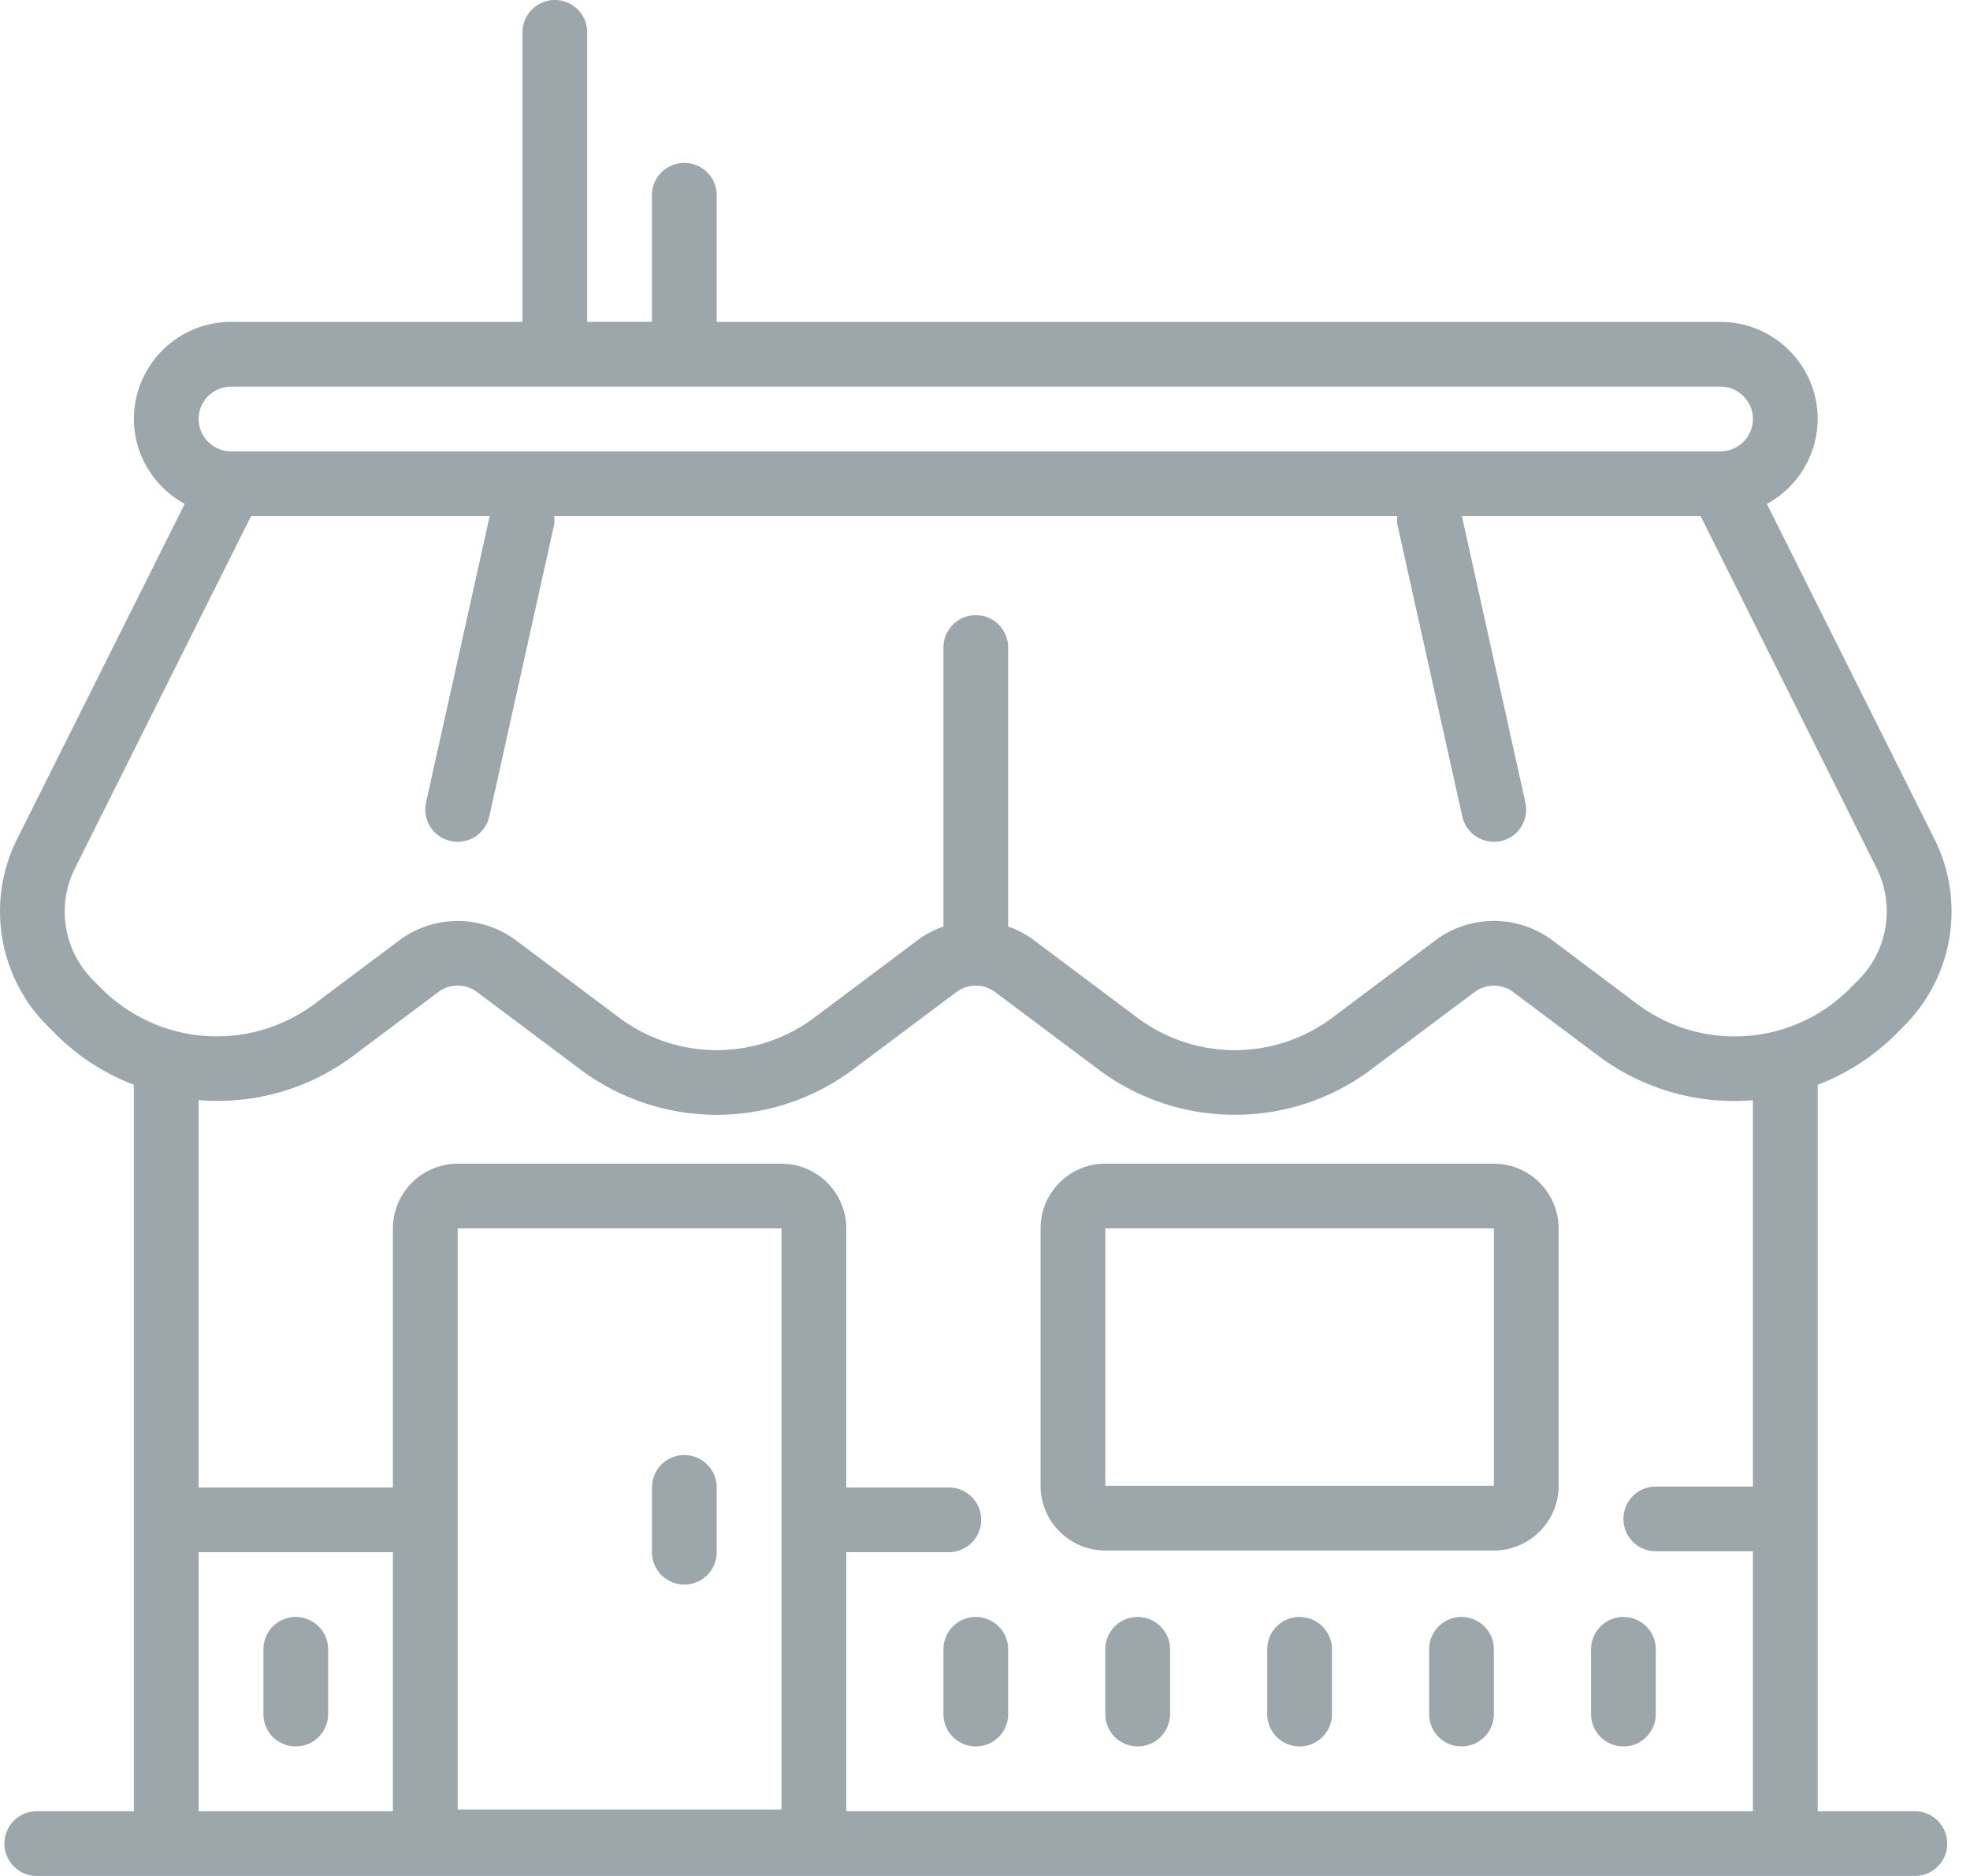 <svg xmlns="http://www.w3.org/2000/svg" xmlns:xlink="http://www.w3.org/1999/xlink" width="42" height="40"><use fill="#9DA6AA" xlink:href="#path0_fill"/><defs><path id="path0_fill" d="M11.829 0a.69.69 0 0 0-.69.688v6.175H4.925c-1.14 0-2.07.93-2.07 2.071 0 .782.442 1.459 1.083 1.81L.365 17.89a3.449 3.449 0 0 0 .648 3.985l.194.195a4.76 4.76 0 0 0 1.647 1.06v15.49H.784a.69.69 0 1 0 0 1.38h40.04a.69.69 0 1 0 0-1.38h-2.071V23.13a4.753 4.753 0 0 0 1.647-1.06l.194-.195a3.449 3.449 0 0 0 .648-3.985l-3.573-7.146a2.068 2.068 0 0 0 1.084-1.81c0-1.14-.93-2.07-2.071-2.07H15.28V4.138a.691.691 0 0 0-1.381 0v2.724h-1.38V.688A.69.69 0 0 0 11.828 0zM4.925 8.244h31.757c.38 0 .69.31.69.69 0 .38-.31.69-.69.69H4.925c-.38 0-.69-.31-.69-.69 0-.38.31-.69.69-.69zm.427 2.761h5.088l-1.356 6.103a.69.69 0 0 0 .674.841.691.691 0 0 0 .674-.542l1.38-6.213a.634.634 0 0 0 .004-.189h17.973c-.003.062-.008.124.005.189l1.381 6.213a.693.693 0 0 0 .674.542.687.687 0 0 0 .671-.841l-1.353-6.103h5.089l3.75 7.502a2.07 2.07 0 0 1-.388 2.392l-.194.194a3.466 3.466 0 0 1-4.511.321l-1.82-1.367a2.088 2.088 0 0 0-2.487 0l-2.209 1.659a3.471 3.471 0 0 1-4.142 0l-2.208-1.656a2.061 2.061 0 0 0-.553-.294v-5.949a.69.69 0 1 0-1.38 0v5.949c-.195.07-.384.164-.554.294l-2.208 1.656a3.471 3.471 0 0 1-4.142 0L11 20.05a2.08 2.08 0 0 0-2.486 0l-1.82 1.364a3.476 3.476 0 0 1-4.515-.32l-.194-.195A2.066 2.066 0 0 1 1.6 18.51l3.752-7.505zm4.406 10.01c.146 0 .291.046.413.138l2.21 1.656a4.854 4.854 0 0 0 5.799 0l2.21-1.656a.688.688 0 0 1 .826 0l2.211 1.656a4.82 4.82 0 0 0 2.9.96 4.815 4.815 0 0 0 2.898-.96l2.212-1.656a.688.688 0 0 1 .825 0l1.82 1.364a4.827 4.827 0 0 0 3.29.942v8.238h-2.071a.69.69 0 1 0 0 1.38h2.071v5.542h-19.33v-5.523h2.187a.69.69 0 1 0 0-1.38h-2.187v-5.523c0-.76-.62-1.38-1.38-1.38H9.757c-.76 0-1.38.62-1.38 1.38v5.523H4.234v-8.26a4.81 4.81 0 0 0 3.29-.939l1.82-1.364a.684.684 0 0 1 .413-.138zm13.807 3.797c-.76 0-1.38.62-1.38 1.38v5.489c0 .76.62 1.38 1.38 1.38h8.284c.76 0 1.38-.62 1.38-1.38v-5.488c0-.76-.62-1.38-1.38-1.38h-8.284zm-13.807 1.38h6.903v12.392H9.758V26.193zm13.807 0h8.284v5.489h-8.284v-5.488zm-8.975 4.833a.69.69 0 0 0-.69.69v1.381a.69.69 0 1 0 1.38 0v-1.38a.69.69 0 0 0-.69-.69zM4.235 33.097h4.142v5.522H4.235v-5.523zm2.071 1.38a.69.69 0 0 0-.69.69v1.381a.69.69 0 1 0 1.38 0v-1.38a.69.69 0 0 0-.69-.69zm14.498 0a.69.69 0 0 0-.69.69v1.381a.69.69 0 1 0 1.38 0v-1.38a.69.69 0 0 0-.69-.69zm3.451 0a.69.69 0 0 0-.69.69v1.381a.69.69 0 1 0 1.38 0v-1.38a.69.69 0 0 0-.69-.69zm3.452 0a.69.69 0 0 0-.69.69v1.381a.69.69 0 1 0 1.38 0v-1.38a.69.69 0 0 0-.69-.69zm3.452 0a.69.69 0 0 0-.69.69v1.381a.69.69 0 1 0 1.38 0v-1.38a.69.69 0 0 0-.69-.69zm3.452 0a.69.69 0 0 0-.69.69v1.381a.69.69 0 1 0 1.38 0v-1.38a.69.69 0 0 0-.69-.69z"/></defs></svg>